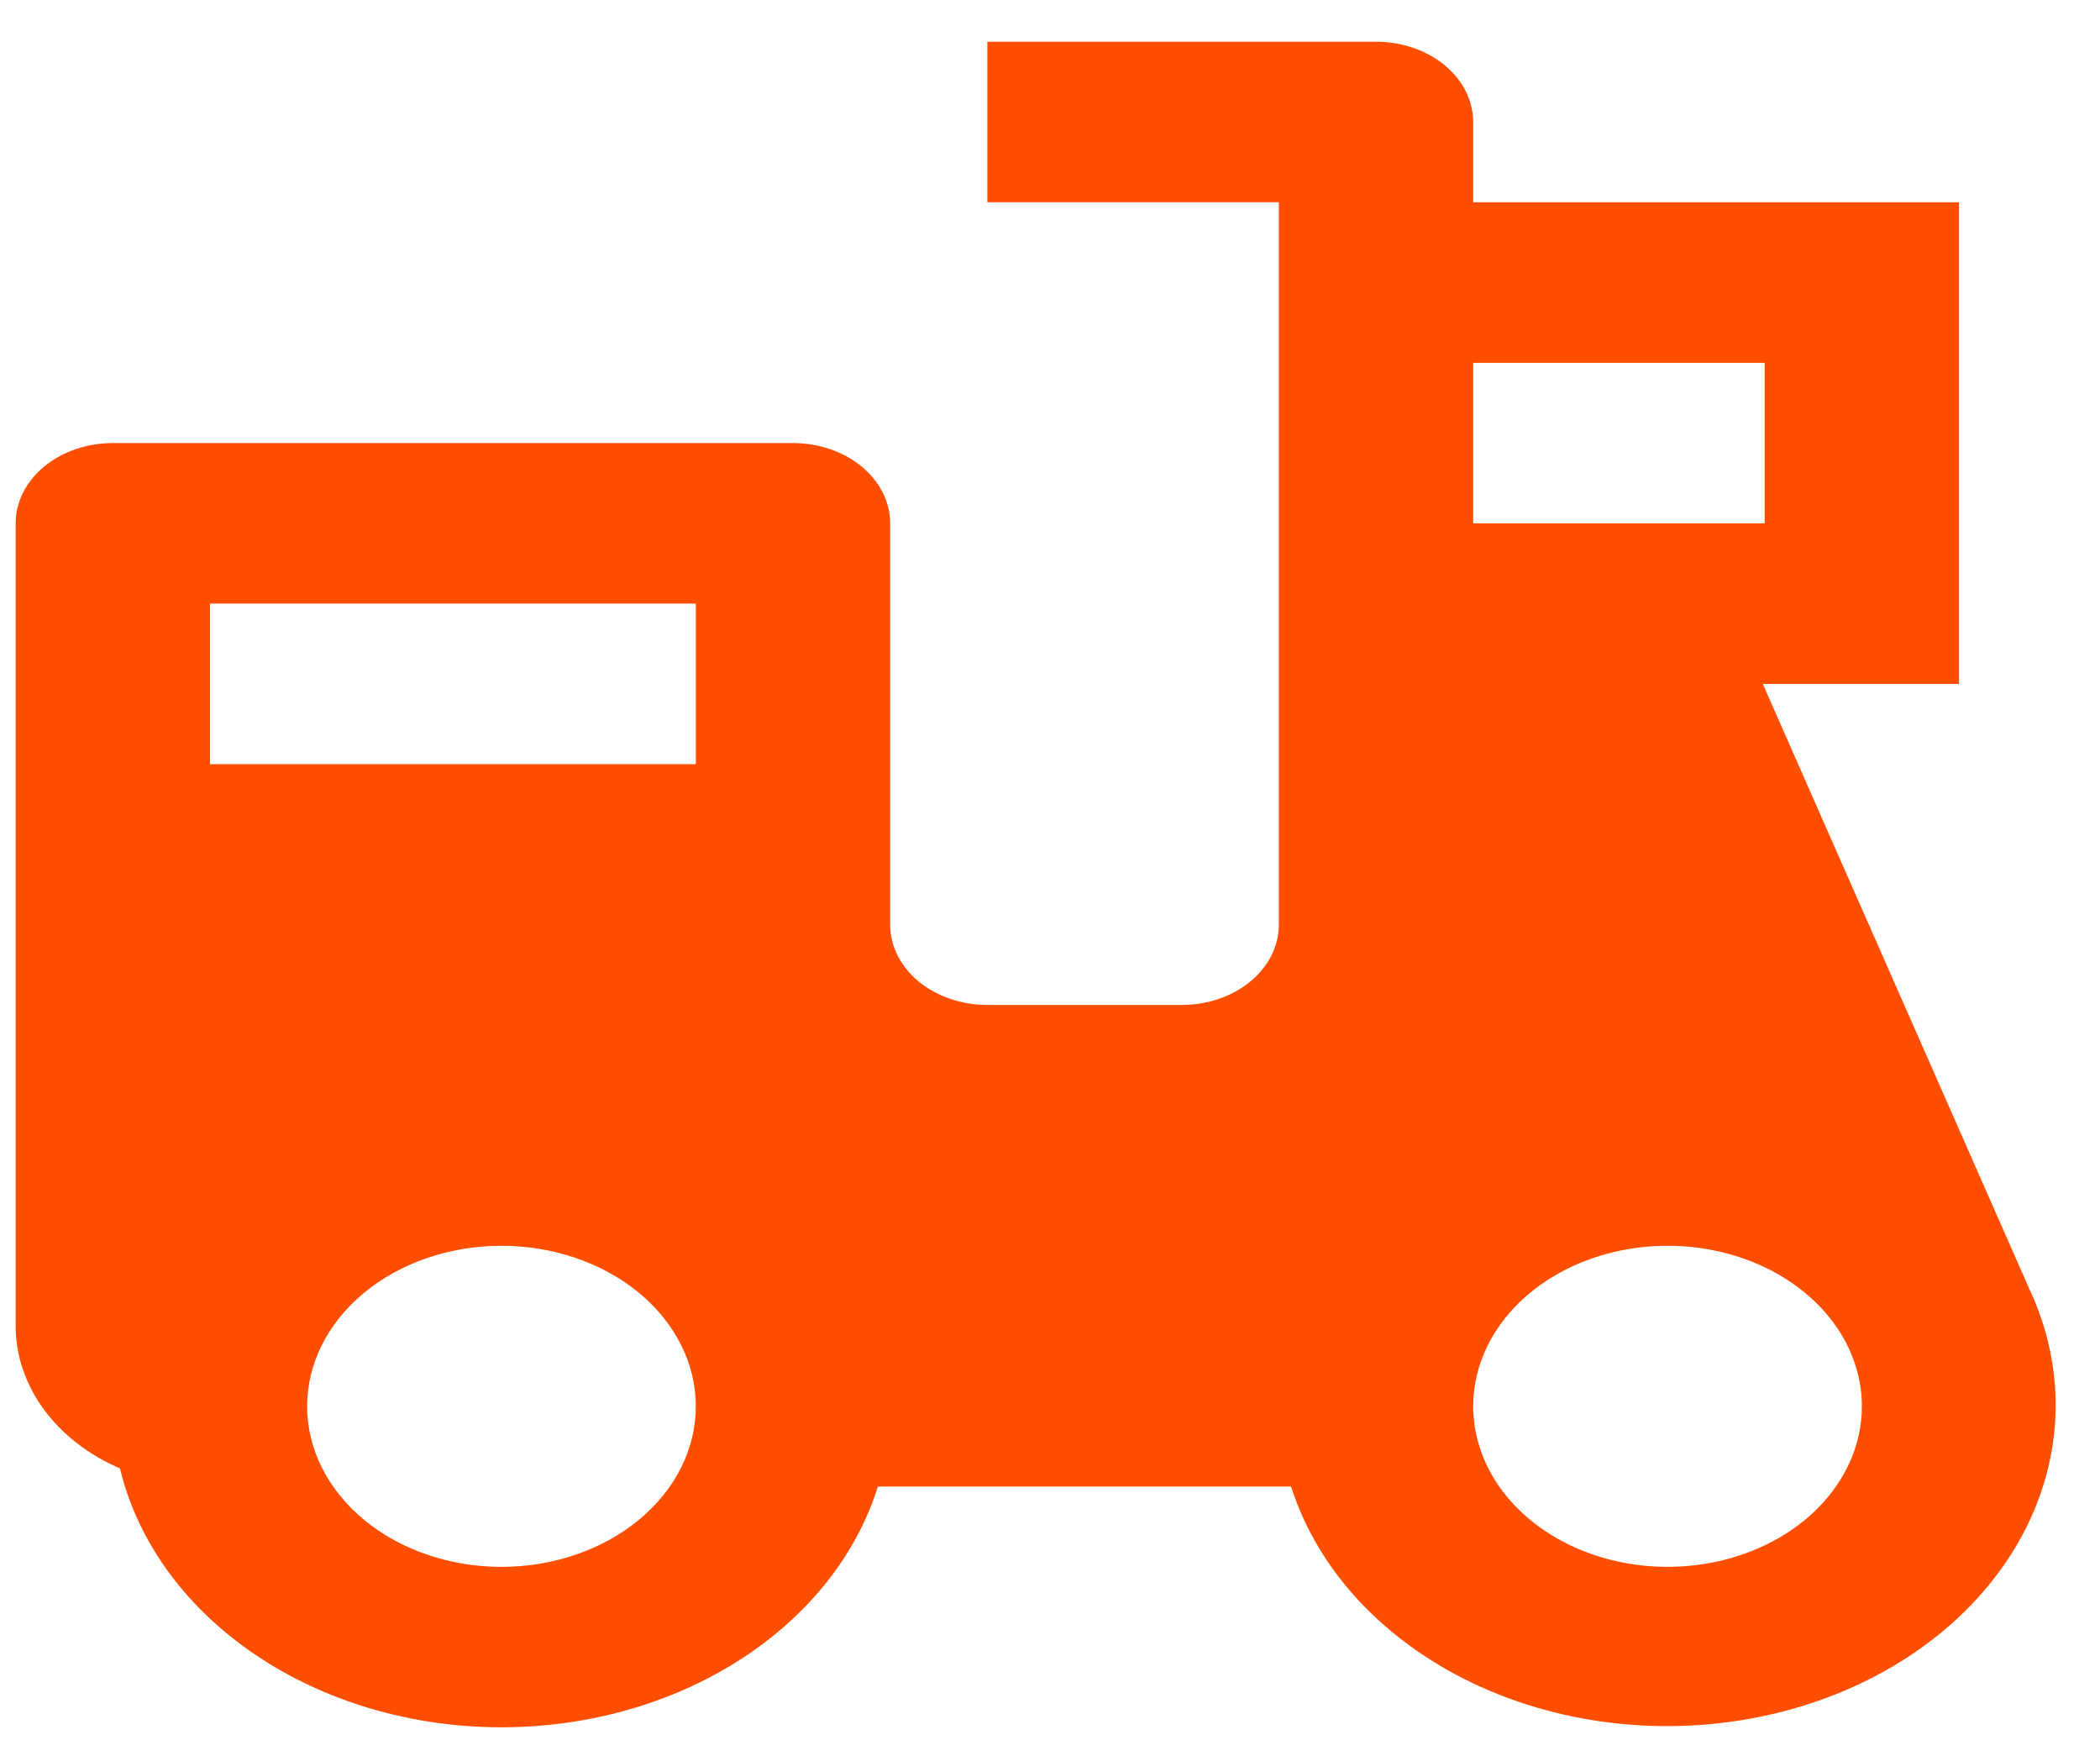 <svg width="35" height="29" viewBox="0 0 35 29" fill="none" xmlns="http://www.w3.org/2000/svg">
<path d="M22.933 0.695C23.363 0.695 23.775 0.836 24.078 1.087C24.382 1.338 24.553 1.678 24.553 2.033V3.37H32.65V11.396H29.38L33.827 21.488C34.144 22.167 34.29 22.892 34.256 23.619C34.222 24.346 34.009 25.06 33.63 25.716C33.25 26.373 32.713 26.959 32.05 27.438C31.387 27.918 30.613 28.28 29.774 28.504C28.936 28.727 28.051 28.808 27.174 28.739C26.297 28.671 25.446 28.455 24.673 28.106C23.9 27.756 23.222 27.28 22.679 26.707C22.137 26.134 21.742 25.475 21.518 24.771H14.632C14.264 25.945 13.424 26.981 12.25 27.709C11.076 28.438 9.638 28.815 8.17 28.78C6.703 28.745 5.293 28.299 4.172 27.516C3.051 26.733 2.285 25.659 2 24.469C1.475 24.243 1.036 23.902 0.729 23.483C0.423 23.065 0.261 22.585 0.261 22.096V8.721C0.261 8.366 0.432 8.026 0.735 7.775C1.039 7.524 1.451 7.383 1.88 7.383H13.217C13.646 7.383 14.058 7.524 14.362 7.775C14.665 8.026 14.836 8.366 14.836 8.721V15.408C14.836 15.763 15.007 16.103 15.31 16.354C15.614 16.605 16.026 16.746 16.456 16.746H19.694C20.124 16.746 20.536 16.605 20.84 16.354C21.143 16.103 21.314 15.763 21.314 15.408V3.37H16.456V0.695H22.933ZM27.792 20.759C27.103 20.759 26.432 20.94 25.877 21.277C25.321 21.613 24.91 22.087 24.703 22.63C24.496 23.172 24.504 23.756 24.726 24.294C24.947 24.833 25.371 25.299 25.935 25.625C26.5 25.952 27.175 26.121 27.864 26.108C28.552 26.096 29.218 25.902 29.765 25.556C30.311 25.21 30.709 24.729 30.902 24.182C31.095 23.636 31.072 23.053 30.836 22.519L30.81 22.46C30.573 21.959 30.158 21.528 29.619 21.224C29.081 20.921 28.444 20.758 27.792 20.759ZM8.358 20.759C7.499 20.759 6.675 21.041 6.068 21.542C5.461 22.044 5.119 22.724 5.119 23.434C5.119 24.143 5.461 24.824 6.068 25.325C6.675 25.827 7.499 26.109 8.358 26.109C9.217 26.109 10.041 25.827 10.649 25.325C11.256 24.824 11.597 24.143 11.597 23.434C11.597 22.724 11.256 22.044 10.649 21.542C10.041 21.041 9.217 20.759 8.358 20.759ZM11.597 10.058H3.5V12.733H11.597V10.058ZM29.411 6.046H24.553V8.721H29.411V6.046Z" fill="#FF4E00"/>
</svg>
